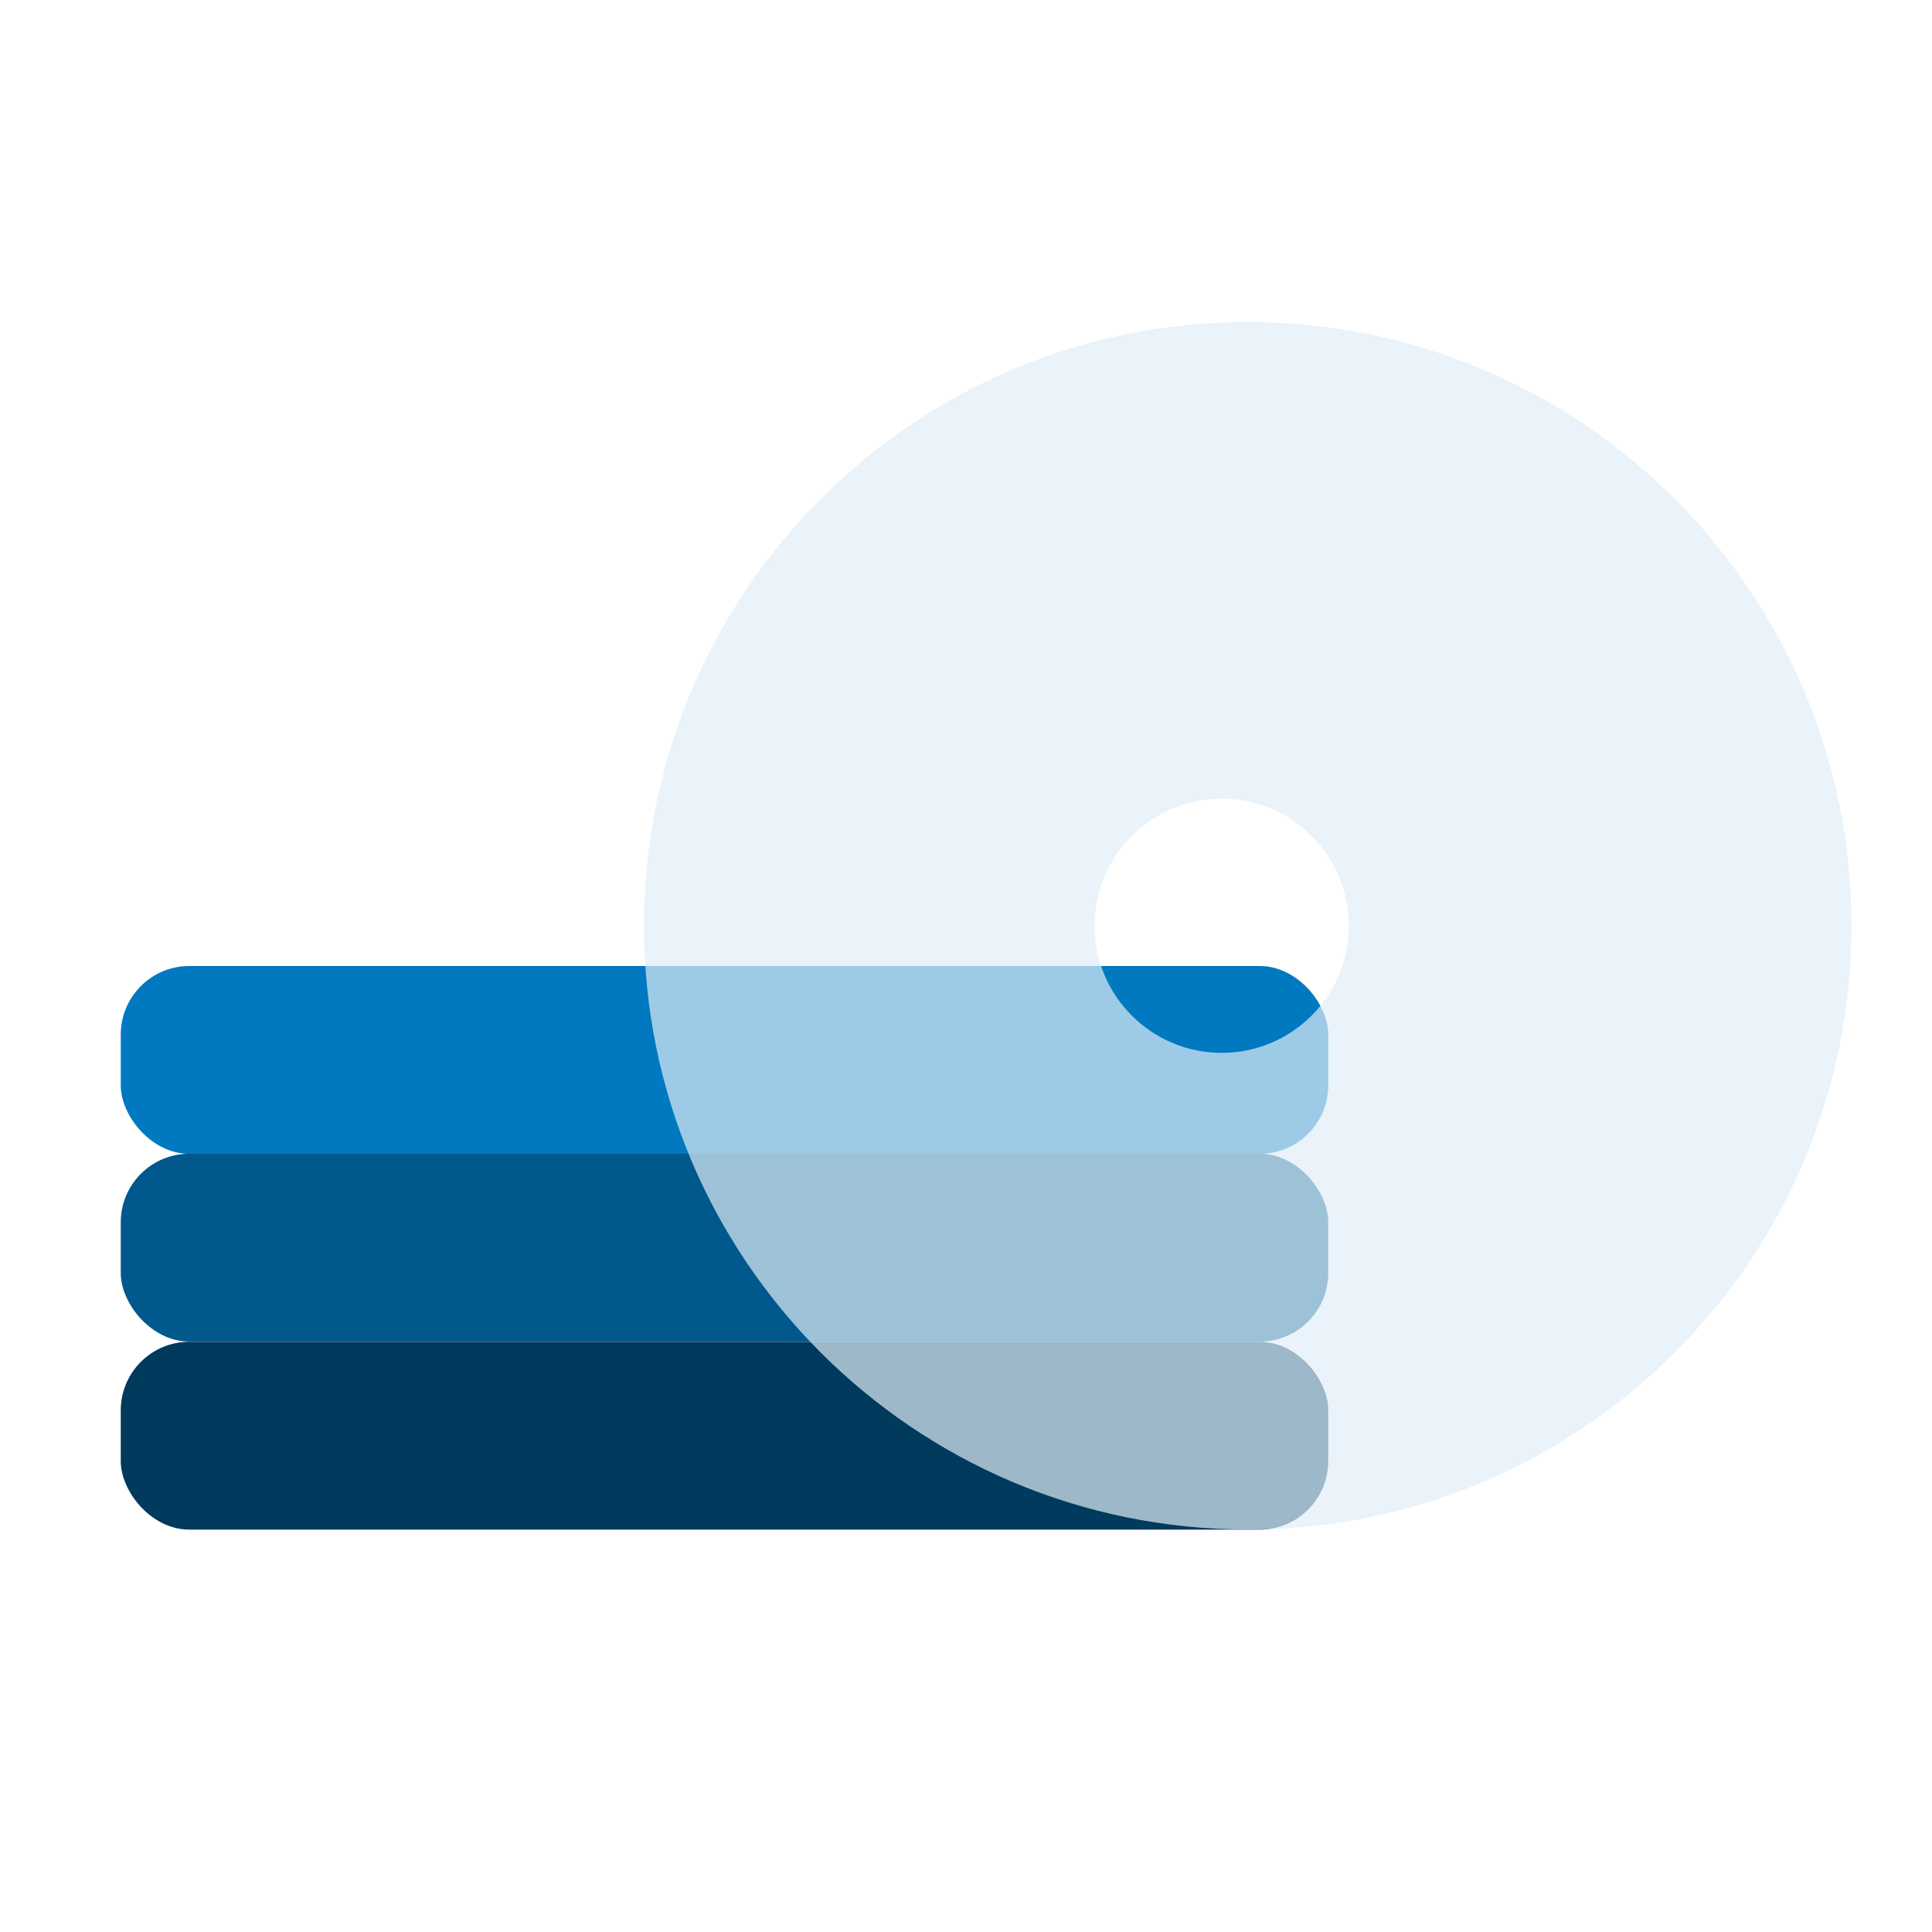 <svg width="48" height="48" viewBox="0 0 48 48" fill="none" xmlns="http://www.w3.org/2000/svg">
<rect width="48" height="48" fill="white"/>
<rect x="3" y="24" width="30" height="4.667" rx="1.704" fill="#0079C1"/>
<rect x="3" y="28.664" width="30" height="4.667" rx="1.704" fill="#00588D"/>
<rect x="3" y="33.336" width="30" height="4.667" rx="1.704" fill="#003A5C"/>
<g filter="url(#filter0_b_8325_27266)">
<path fill-rule="evenodd" clip-rule="evenodd" d="M31 38C39.284 38 46 31.284 46 23C46 14.716 39.284 8 31 8C22.716 8 16 14.716 16 23C16 31.284 22.716 38 31 38ZM30.353 26.158C32.097 26.158 33.511 24.744 33.511 23.001C33.511 21.257 32.097 19.843 30.353 19.843C28.609 19.843 27.195 21.257 27.195 23.001C27.195 24.744 28.609 26.158 30.353 26.158Z" fill="#E0EFF7" fill-opacity="0.7"/>
</g>
<defs>
<filter id="filter0_b_8325_27266" x="10.32" y="2.32" width="41.36" height="41.36" filterUnits="userSpaceOnUse" color-interpolation-filters="sRGB">
<feFlood flood-opacity="0" result="BackgroundImageFix"/>
<feGaussianBlur in="BackgroundImageFix" stdDeviation="2.84"/>
<feComposite in2="SourceAlpha" operator="in" result="effect1_backgroundBlur_8325_27266"/>
<feBlend mode="normal" in="SourceGraphic" in2="effect1_backgroundBlur_8325_27266" result="shape"/>
</filter>
</defs>
</svg>
